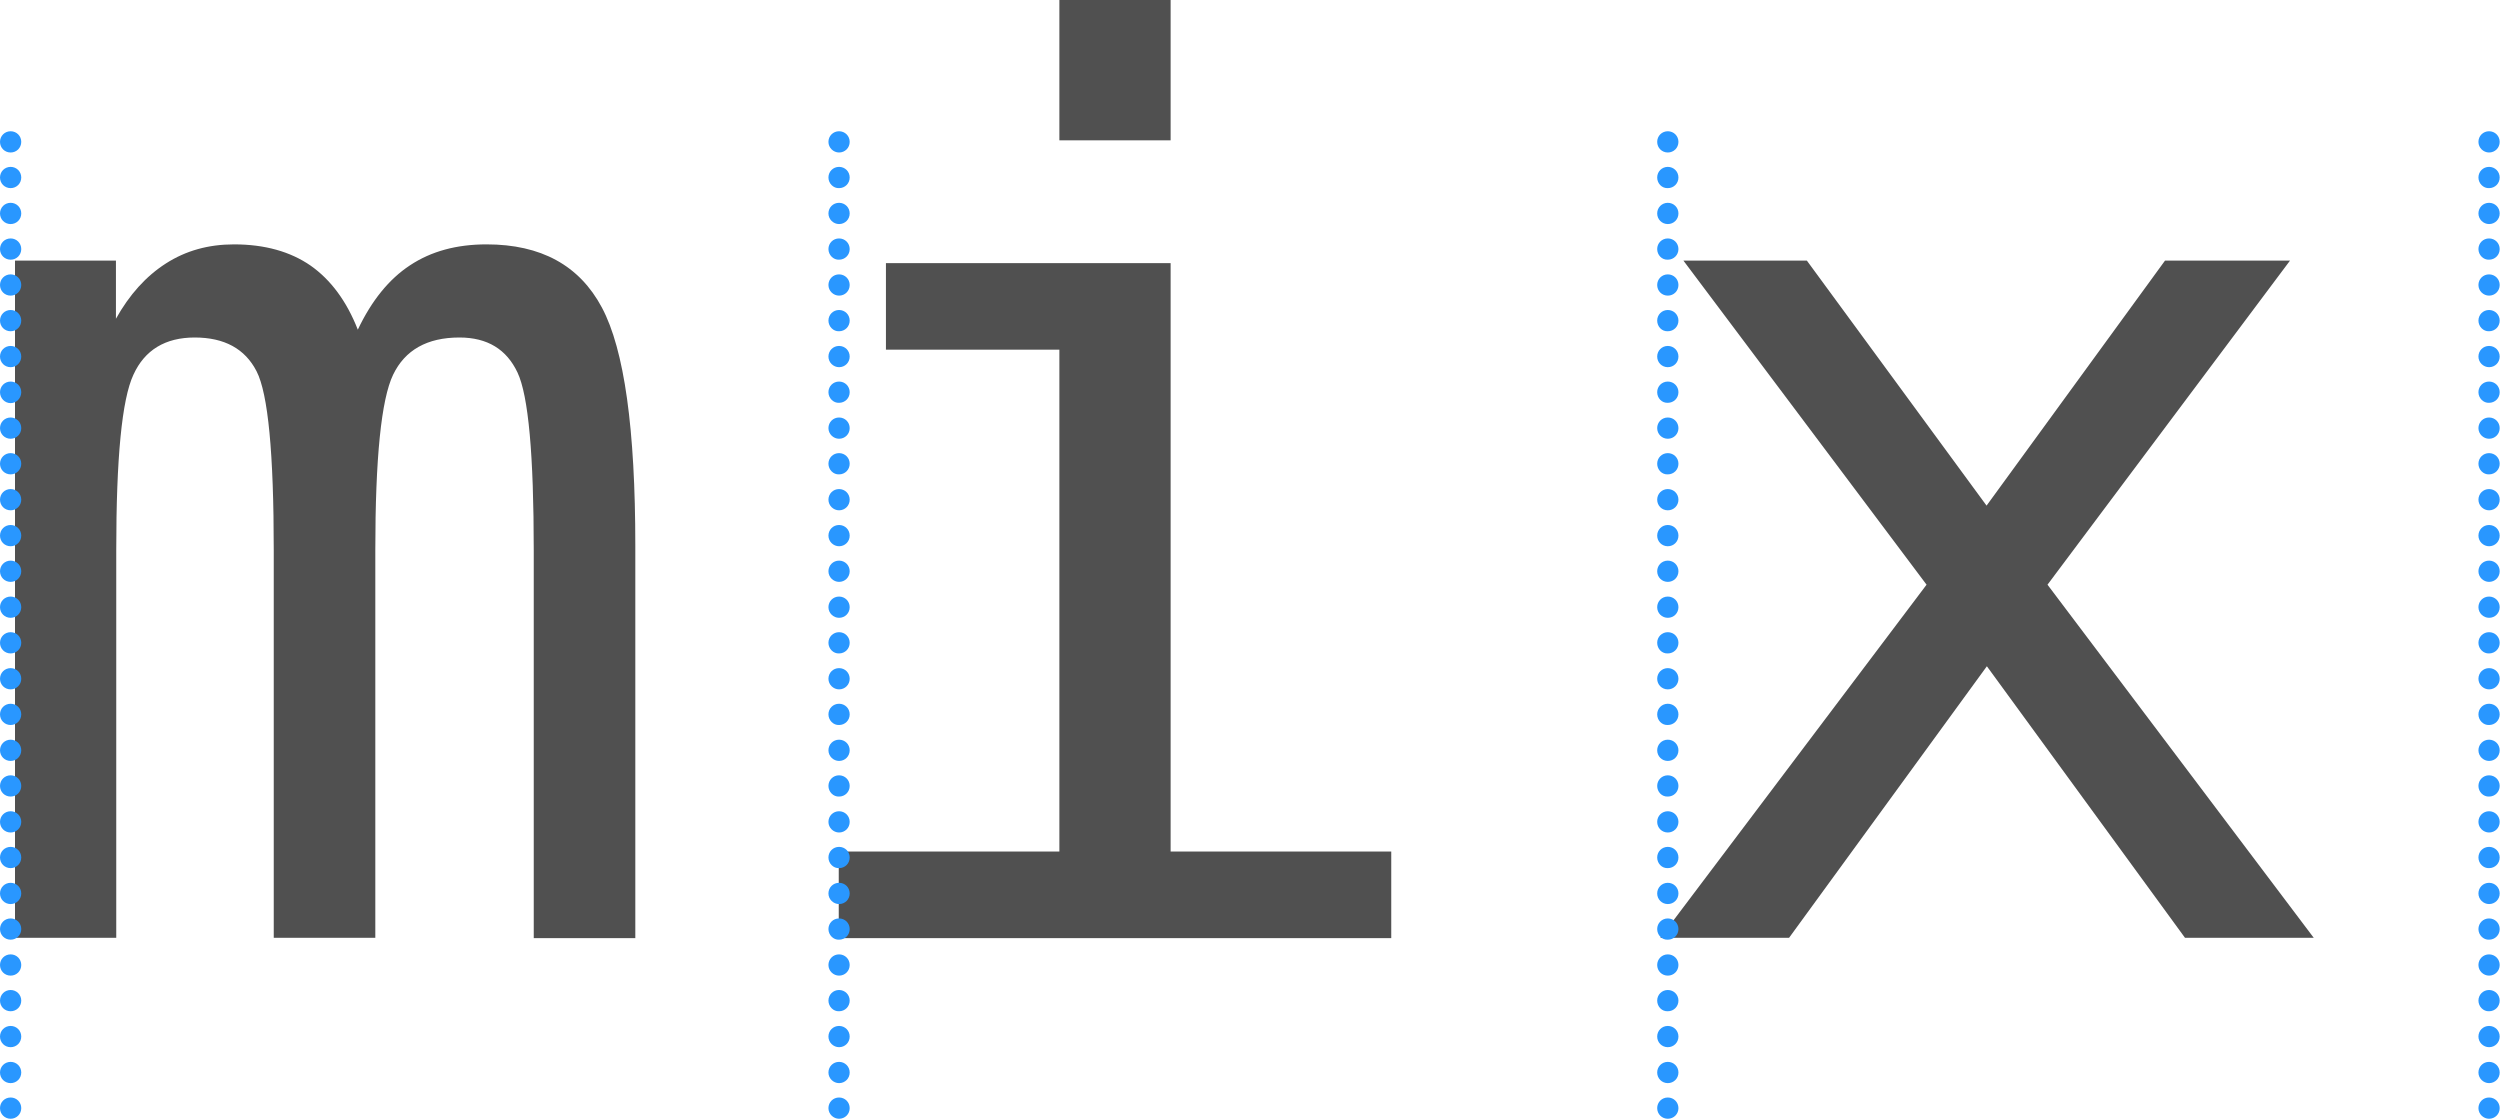 <svg xmlns="http://www.w3.org/2000/svg" id="Layer_1" viewBox="0 0 800 358" width="800" height="358"><style>.st0{fill:#505050}.st1{fill:#2997ff}</style><g id="a68faca6-358c-4a59-94e0-a045b758e363"><g id="e2778cb2-8364-4e38-978c-946f858687c4"><path d="M114.5 105.5c4.4-9.3 10-16.2 16.7-20.6 6.8-4.5 14.9-6.7 24.5-6.7 17.4 0 29.7 6.7 36.9 20.2 7.2 13.5 10.7 38.9 10.7 76.2v125.6h-32.5v-124c0-30.6-1.7-49.6-5.2-57S156 108 147 108c-10.3 0-17.4 4-21.2 11.9-3.8 7.9-5.7 26.7-5.7 56.2v124H87.6v-124c0-31-1.8-50.1-5.5-57.3-3.7-7.2-10.3-10.8-19.8-10.8-9.4 0-16 4-19.6 11.9-3.7 7.9-5.5 26.7-5.5 56.2v124H4.8V83.4h32.3V102c4.3-7.7 9.6-13.6 16-17.7s13.6-6.1 21.8-6.1c9.8 0 18 2.3 24.5 6.8 6.4 4.5 11.5 11.3 15.1 20.5zm169-21.3h91.1v188.3h70.6v27.7H268.4v-27.7H339V111.9h-55.5V84.2zM339 0h35.6v44.9H339V0zm393.8 83.4l-77.6 103.7 85.2 113h-41.2l-63.4-86.9-63.3 86.9h-41.2l85.2-113-77.8-103.7h39.5l57.5 78.4 57.1-78.4h40z" class="st0"/><path d="M0 354.6c0-1.9 1.5-3.4 3.4-3.4s3.4 1.5 3.4 3.4-1.5 3.4-3.4 3.4-3.4-1.5-3.4-3.4zm0-11.4c0-1.9 1.5-3.4 3.4-3.4s3.4 1.5 3.4 3.4-1.5 3.4-3.4 3.4-3.4-1.5-3.4-3.4zm0-11.5c0-1.9 1.5-3.4 3.4-3.4s3.4 1.5 3.4 3.4-1.5 3.4-3.4 3.4-3.4-1.5-3.4-3.4zm0-11.5c0-1.9 1.5-3.4 3.4-3.4s3.4 1.5 3.4 3.4-1.5 3.4-3.4 3.4-3.4-1.5-3.4-3.4zm0-11.4c0-1.9 1.5-3.4 3.4-3.4s3.4 1.5 3.4 3.4-1.5 3.4-3.4 3.4-3.4-1.5-3.4-3.4zm0-11.5c0-1.9 1.5-3.4 3.4-3.4s3.4 1.5 3.4 3.4-1.5 3.4-3.4 3.4-3.4-1.5-3.4-3.4zm0-11.4c0-1.9 1.5-3.4 3.4-3.4s3.4 1.5 3.4 3.4-1.5 3.4-3.4 3.4-3.4-1.5-3.4-3.4zm0-11.5c0-1.9 1.5-3.4 3.4-3.4s3.4 1.5 3.4 3.4-1.5 3.4-3.4 3.4-3.4-1.5-3.4-3.4zM0 263c0-1.9 1.5-3.4 3.4-3.4s3.4 1.5 3.4 3.4-1.5 3.4-3.4 3.4S0 264.9 0 263zm0-11.5c0-1.9 1.5-3.4 3.4-3.4s3.4 1.5 3.4 3.4-1.5 3.4-3.4 3.4-3.4-1.5-3.4-3.4zm0-11.4c0-1.9 1.5-3.4 3.4-3.4s3.4 1.5 3.4 3.4-1.5 3.4-3.4 3.4S0 242 0 240.1zm0-11.5c0-1.9 1.5-3.4 3.4-3.4s3.4 1.5 3.4 3.4-1.5 3.4-3.4 3.4-3.4-1.5-3.4-3.4zm0-11.4c0-1.9 1.5-3.4 3.4-3.4s3.4 1.5 3.4 3.4-1.5 3.4-3.4 3.4-3.4-1.5-3.4-3.4zm0-11.5c0-1.9 1.5-3.4 3.4-3.4s3.4 1.5 3.4 3.4-1.5 3.4-3.4 3.4-3.4-1.5-3.4-3.4zm0-11.4c0-1.9 1.5-3.4 3.4-3.4s3.4 1.5 3.4 3.4-1.5 3.4-3.4 3.4-3.4-1.5-3.4-3.4zm0-11.5c0-1.9 1.5-3.4 3.4-3.4s3.4 1.5 3.4 3.4-1.5 3.4-3.4 3.4-3.4-1.5-3.4-3.4zm0-11.4c0-1.9 1.5-3.4 3.4-3.4s3.4 1.5 3.4 3.4-1.5 3.4-3.4 3.4-3.4-1.5-3.4-3.4zm0-11.5c0-1.9 1.5-3.4 3.4-3.4s3.4 1.5 3.4 3.4-1.5 3.4-3.4 3.4-3.4-1.5-3.4-3.4zm0-11.5c0-1.9 1.5-3.4 3.4-3.4s3.4 1.5 3.4 3.4-1.5 3.4-3.4 3.4-3.4-1.5-3.4-3.4zM0 137c0-1.9 1.5-3.4 3.4-3.4s3.4 1.5 3.4 3.4-1.5 3.4-3.4 3.4S0 138.9 0 137zm0-11.5c0-1.9 1.5-3.4 3.4-3.4s3.4 1.5 3.4 3.4-1.5 3.5-3.4 3.5-3.4-1.6-3.4-3.5zm0-11.4c0-1.9 1.5-3.4 3.4-3.4s3.4 1.5 3.4 3.4-1.5 3.4-3.4 3.4S0 116 0 114.1zm0-11.5c0-1.9 1.5-3.4 3.4-3.4s3.4 1.5 3.4 3.4-1.5 3.4-3.4 3.4-3.4-1.5-3.4-3.4zm0-11.4c0-1.9 1.5-3.4 3.4-3.4s3.4 1.5 3.4 3.4-1.5 3.4-3.4 3.4S0 93.1 0 91.2zm0-11.5c0-1.9 1.5-3.4 3.4-3.4s3.4 1.5 3.4 3.4-1.5 3.4-3.4 3.4S0 81.6 0 79.7zm0-11.4c0-1.9 1.5-3.4 3.4-3.4s3.4 1.5 3.4 3.4-1.5 3.4-3.4 3.4S0 70.2 0 68.3zm0-11.5c0-1.9 1.5-3.4 3.4-3.4s3.4 1.5 3.4 3.4-1.5 3.4-3.4 3.4S0 58.7 0 56.8zm0-11.4C0 43.5 1.5 42 3.4 42s3.4 1.5 3.4 3.4-1.5 3.4-3.4 3.4S0 47.3 0 45.4zm265.1 309.2c0-1.9 1.5-3.4 3.4-3.4s3.4 1.5 3.4 3.4-1.5 3.4-3.4 3.4c-1.8 0-3.4-1.5-3.4-3.4zm0-11.4c0-1.9 1.5-3.4 3.4-3.4s3.4 1.5 3.4 3.4-1.5 3.4-3.4 3.4c-1.8 0-3.4-1.5-3.4-3.4zm0-11.5c0-1.9 1.5-3.4 3.4-3.4s3.4 1.5 3.4 3.4-1.5 3.4-3.4 3.4c-1.8 0-3.4-1.5-3.4-3.4zm0-11.5c0-1.9 1.5-3.4 3.4-3.4s3.4 1.5 3.4 3.4-1.5 3.4-3.4 3.4c-1.8.1-3.4-1.5-3.4-3.4zm0-11.4c0-1.9 1.5-3.4 3.4-3.4s3.4 1.5 3.4 3.4-1.5 3.4-3.4 3.4c-1.8 0-3.4-1.5-3.4-3.4zm0-11.5c0-1.9 1.5-3.4 3.4-3.4s3.4 1.5 3.4 3.4-1.5 3.4-3.4 3.4c-1.8.1-3.4-1.5-3.4-3.4zm0-11.4c0-1.9 1.5-3.4 3.4-3.4s3.4 1.5 3.4 3.4-1.5 3.4-3.4 3.4c-1.8 0-3.4-1.5-3.4-3.4zm0-11.5c0-1.9 1.5-3.4 3.4-3.4s3.4 1.5 3.4 3.4-1.5 3.4-3.4 3.4c-1.8.1-3.4-1.5-3.4-3.4zm0-11.4c0-1.9 1.5-3.4 3.4-3.4s3.4 1.5 3.4 3.4-1.5 3.4-3.4 3.4c-1.8 0-3.4-1.5-3.4-3.4zm0-11.5c0-1.9 1.5-3.4 3.4-3.4s3.4 1.5 3.4 3.4-1.5 3.4-3.4 3.4c-1.8.1-3.4-1.5-3.4-3.4zm0-11.4c0-1.9 1.5-3.4 3.4-3.4s3.4 1.5 3.4 3.4-1.5 3.4-3.4 3.4c-1.8 0-3.4-1.5-3.4-3.4zm0-11.5c0-1.9 1.5-3.4 3.4-3.4s3.4 1.5 3.4 3.4-1.5 3.4-3.4 3.4c-1.8.1-3.4-1.5-3.4-3.4zm0-11.4c0-1.9 1.5-3.4 3.4-3.4s3.4 1.5 3.4 3.4-1.5 3.4-3.4 3.4c-1.8 0-3.4-1.5-3.4-3.4zm0-11.5c0-1.9 1.5-3.4 3.4-3.4s3.4 1.5 3.4 3.4-1.5 3.4-3.4 3.4c-1.8.1-3.4-1.5-3.4-3.4zm0-11.4c0-1.9 1.5-3.4 3.4-3.4s3.4 1.5 3.4 3.4-1.5 3.4-3.4 3.4c-1.8 0-3.4-1.5-3.4-3.4zm0-11.5c0-1.9 1.5-3.4 3.4-3.4s3.4 1.5 3.4 3.4-1.5 3.4-3.4 3.4c-1.8 0-3.4-1.5-3.4-3.4zm0-11.4c0-1.9 1.5-3.4 3.4-3.4s3.4 1.5 3.4 3.4-1.5 3.4-3.4 3.4c-1.8 0-3.4-1.5-3.4-3.4zm0-11.5c0-1.9 1.5-3.4 3.4-3.4s3.4 1.5 3.4 3.4-1.5 3.4-3.4 3.4c-1.8 0-3.4-1.5-3.4-3.4zm0-11.5c0-1.9 1.5-3.4 3.4-3.4s3.4 1.5 3.4 3.4-1.5 3.4-3.4 3.4c-1.8.1-3.4-1.5-3.4-3.4zm0-11.4c0-1.9 1.5-3.4 3.4-3.4s3.4 1.5 3.4 3.4-1.5 3.4-3.4 3.4c-1.8 0-3.4-1.5-3.4-3.4zm0-11.5c0-1.9 1.5-3.4 3.4-3.4s3.4 1.5 3.4 3.4-1.5 3.4-3.4 3.4c-1.8.1-3.4-1.5-3.4-3.4zm0-11.4c0-1.9 1.5-3.4 3.4-3.4s3.4 1.5 3.4 3.4-1.5 3.4-3.4 3.4c-1.8 0-3.4-1.5-3.4-3.4zm0-11.5c0-1.9 1.5-3.4 3.4-3.4s3.4 1.5 3.4 3.4-1.5 3.4-3.4 3.4c-1.8.1-3.4-1.5-3.4-3.4zm0-11.4c0-1.9 1.5-3.4 3.4-3.4s3.4 1.5 3.4 3.4-1.5 3.4-3.4 3.4c-1.8 0-3.4-1.5-3.4-3.4zm0-11.5c0-1.9 1.5-3.4 3.4-3.4s3.4 1.5 3.4 3.4-1.5 3.4-3.4 3.4c-1.8.1-3.4-1.5-3.4-3.4zm0-11.4c0-1.9 1.5-3.4 3.4-3.4s3.4 1.5 3.4 3.4-1.5 3.4-3.4 3.4c-1.8 0-3.4-1.5-3.4-3.4zm0-11.5c0-1.9 1.5-3.4 3.4-3.4s3.4 1.5 3.4 3.4-1.5 3.4-3.4 3.4c-1.8.1-3.4-1.5-3.4-3.4zm0-11.4c0-1.9 1.5-3.4 3.4-3.4s3.4 1.5 3.4 3.4-1.5 3.4-3.4 3.4c-1.8 0-3.4-1.5-3.4-3.4zm265.2 309.2c0-1.9 1.5-3.4 3.4-3.4s3.4 1.5 3.4 3.4-1.5 3.4-3.4 3.4-3.4-1.5-3.4-3.4zm0-11.4c0-1.9 1.5-3.4 3.4-3.4s3.4 1.5 3.4 3.4-1.5 3.4-3.4 3.4-3.4-1.5-3.4-3.4zm0-11.5c0-1.9 1.5-3.4 3.4-3.4s3.4 1.5 3.4 3.4-1.5 3.4-3.4 3.4-3.4-1.5-3.4-3.4zm0-11.5c0-1.9 1.5-3.4 3.4-3.4s3.4 1.5 3.4 3.4-1.5 3.4-3.4 3.4c-1.9.1-3.4-1.5-3.4-3.4zm0-11.4c0-1.9 1.5-3.4 3.4-3.4s3.4 1.5 3.4 3.4-1.5 3.4-3.4 3.4-3.4-1.5-3.4-3.4zm0-11.5c0-1.9 1.5-3.4 3.4-3.4s3.4 1.5 3.4 3.4-1.5 3.4-3.4 3.4c-1.9.1-3.4-1.5-3.4-3.4zm0-11.4c0-1.9 1.5-3.4 3.4-3.4s3.4 1.5 3.4 3.4-1.5 3.4-3.4 3.4-3.4-1.5-3.4-3.4zm0-11.5c0-1.9 1.5-3.4 3.4-3.4s3.4 1.5 3.4 3.4-1.5 3.4-3.4 3.4c-1.9.1-3.4-1.5-3.4-3.4zm0-11.4c0-1.9 1.5-3.4 3.4-3.4s3.4 1.5 3.4 3.4-1.5 3.4-3.4 3.4-3.4-1.5-3.4-3.4zm0-11.5c0-1.9 1.5-3.4 3.4-3.4s3.4 1.5 3.4 3.4-1.5 3.4-3.4 3.4c-1.9.1-3.4-1.5-3.4-3.4zm0-11.4c0-1.9 1.5-3.4 3.4-3.4s3.4 1.5 3.4 3.4-1.5 3.4-3.4 3.4-3.4-1.5-3.4-3.4zm0-11.5c0-1.9 1.5-3.4 3.4-3.4s3.4 1.5 3.4 3.4-1.5 3.4-3.4 3.4c-1.9.1-3.4-1.5-3.4-3.4zm0-11.4c0-1.9 1.5-3.4 3.4-3.4s3.4 1.5 3.4 3.4-1.5 3.4-3.4 3.4-3.4-1.5-3.4-3.4zm0-11.5c0-1.9 1.5-3.4 3.4-3.4s3.4 1.5 3.4 3.4-1.5 3.4-3.4 3.4c-1.9.1-3.4-1.5-3.4-3.4zm0-11.4c0-1.9 1.5-3.4 3.4-3.4s3.4 1.5 3.4 3.4-1.5 3.4-3.4 3.4-3.4-1.5-3.4-3.4zm0-11.5c0-1.9 1.5-3.4 3.4-3.4s3.4 1.5 3.4 3.4-1.5 3.4-3.4 3.4-3.4-1.5-3.4-3.4zm0-11.4c0-1.9 1.5-3.4 3.4-3.4s3.4 1.5 3.4 3.4-1.5 3.4-3.4 3.4-3.4-1.5-3.4-3.4zm0-11.5c0-1.9 1.5-3.4 3.4-3.4s3.4 1.5 3.4 3.4-1.5 3.4-3.4 3.4-3.4-1.5-3.4-3.4zm0-11.5c0-1.9 1.5-3.4 3.4-3.4s3.4 1.5 3.4 3.4-1.5 3.4-3.4 3.4c-1.9.1-3.4-1.5-3.4-3.4zm0-11.4c0-1.9 1.5-3.4 3.4-3.4s3.4 1.5 3.4 3.4-1.5 3.4-3.4 3.4-3.4-1.5-3.4-3.4zm0-11.5c0-1.9 1.5-3.4 3.4-3.4s3.4 1.5 3.4 3.4-1.5 3.4-3.4 3.4c-1.9.1-3.4-1.5-3.4-3.4zm0-11.4c0-1.9 1.5-3.4 3.4-3.4s3.4 1.5 3.4 3.4-1.5 3.4-3.4 3.4-3.4-1.5-3.4-3.4zm0-11.5c0-1.9 1.5-3.4 3.4-3.4s3.4 1.5 3.4 3.4-1.5 3.4-3.4 3.4c-1.9.1-3.4-1.5-3.4-3.4zm0-11.4c0-1.9 1.5-3.4 3.4-3.4s3.4 1.5 3.4 3.4-1.5 3.4-3.4 3.4-3.4-1.5-3.4-3.4zm0-11.5c0-1.9 1.5-3.4 3.4-3.4s3.4 1.5 3.4 3.4-1.5 3.4-3.4 3.4c-1.9.1-3.4-1.5-3.4-3.4zm0-11.4c0-1.9 1.5-3.4 3.4-3.4s3.4 1.5 3.4 3.4-1.5 3.4-3.4 3.4-3.4-1.5-3.4-3.4zm0-11.5c0-1.9 1.5-3.4 3.4-3.4s3.4 1.5 3.4 3.4-1.5 3.4-3.4 3.4c-1.9.1-3.4-1.5-3.4-3.4zm0-11.4c0-1.9 1.5-3.4 3.4-3.4s3.4 1.5 3.4 3.4-1.5 3.4-3.4 3.4-3.4-1.5-3.4-3.4zm262.8 309.2c0-1.9 1.5-3.4 3.4-3.4s3.4 1.5 3.4 3.4-1.5 3.4-3.4 3.4c-1.8 0-3.4-1.5-3.4-3.4zm0-11.4c0-1.9 1.5-3.4 3.4-3.4s3.4 1.5 3.4 3.4-1.5 3.4-3.4 3.4c-1.8 0-3.4-1.5-3.4-3.4zm0-11.5c0-1.9 1.5-3.4 3.4-3.4s3.4 1.5 3.4 3.4-1.5 3.4-3.4 3.4c-1.8 0-3.4-1.5-3.4-3.4zm0-11.5c0-1.9 1.5-3.4 3.4-3.4s3.4 1.5 3.4 3.4-1.5 3.4-3.4 3.4c-1.8.1-3.4-1.5-3.4-3.4zm0-11.4c0-1.9 1.5-3.4 3.4-3.4s3.4 1.5 3.4 3.4-1.5 3.4-3.4 3.4c-1.8 0-3.4-1.5-3.4-3.4zm0-11.5c0-1.9 1.5-3.4 3.4-3.4s3.4 1.5 3.4 3.4-1.5 3.4-3.4 3.4c-1.8.1-3.4-1.5-3.4-3.4zm0-11.4c0-1.9 1.5-3.4 3.4-3.4s3.4 1.5 3.4 3.4-1.5 3.4-3.4 3.4c-1.8 0-3.4-1.5-3.4-3.4zm0-11.5c0-1.9 1.5-3.4 3.4-3.4s3.4 1.5 3.4 3.4-1.5 3.4-3.4 3.4c-1.8.1-3.4-1.5-3.4-3.4zm0-11.4c0-1.9 1.5-3.4 3.4-3.4s3.4 1.5 3.4 3.4-1.5 3.4-3.4 3.4c-1.8 0-3.4-1.5-3.4-3.4zm0-11.5c0-1.9 1.5-3.4 3.4-3.4s3.4 1.5 3.4 3.4-1.5 3.4-3.4 3.4c-1.8.1-3.4-1.5-3.4-3.4zm0-11.4c0-1.9 1.5-3.4 3.4-3.4s3.4 1.5 3.4 3.4-1.5 3.4-3.4 3.4c-1.8 0-3.4-1.5-3.4-3.4zm0-11.5c0-1.9 1.5-3.4 3.4-3.4s3.4 1.5 3.4 3.4-1.5 3.4-3.4 3.4c-1.8.1-3.4-1.5-3.4-3.4zm0-11.4c0-1.9 1.5-3.4 3.4-3.4s3.4 1.5 3.4 3.4-1.5 3.4-3.4 3.4c-1.8 0-3.4-1.5-3.4-3.4zm0-11.5c0-1.9 1.5-3.4 3.4-3.4s3.4 1.5 3.4 3.4-1.5 3.4-3.4 3.4c-1.8.1-3.4-1.5-3.4-3.4zm0-11.4c0-1.9 1.5-3.4 3.4-3.4s3.4 1.5 3.4 3.4-1.5 3.4-3.4 3.4c-1.8 0-3.4-1.5-3.4-3.4zm0-11.5c0-1.9 1.5-3.4 3.4-3.4s3.4 1.5 3.4 3.4-1.5 3.4-3.4 3.4c-1.8 0-3.4-1.5-3.4-3.4zm0-11.4c0-1.9 1.5-3.4 3.4-3.4s3.4 1.5 3.4 3.4-1.5 3.4-3.4 3.4c-1.8 0-3.4-1.5-3.4-3.4zm0-11.5c0-1.9 1.5-3.4 3.4-3.4s3.4 1.5 3.4 3.4-1.5 3.4-3.4 3.4c-1.8 0-3.4-1.5-3.4-3.4zm0-11.5c0-1.9 1.5-3.4 3.4-3.4s3.4 1.5 3.4 3.4-1.5 3.4-3.4 3.4c-1.8.1-3.4-1.5-3.4-3.4zm0-11.4c0-1.9 1.5-3.4 3.4-3.4s3.4 1.5 3.4 3.4-1.5 3.4-3.4 3.4c-1.8 0-3.4-1.5-3.4-3.4zm0-11.5c0-1.9 1.5-3.4 3.4-3.4s3.4 1.5 3.4 3.4-1.5 3.4-3.4 3.4c-1.8.1-3.4-1.5-3.4-3.4zm0-11.4c0-1.9 1.5-3.4 3.4-3.4s3.4 1.5 3.4 3.4-1.5 3.4-3.4 3.4c-1.8 0-3.4-1.5-3.4-3.4zm0-11.5c0-1.9 1.5-3.4 3.4-3.4s3.4 1.5 3.4 3.4-1.5 3.4-3.4 3.4c-1.8.1-3.4-1.5-3.4-3.4zm0-11.4c0-1.9 1.5-3.4 3.4-3.4s3.4 1.5 3.4 3.4-1.5 3.4-3.4 3.4c-1.8 0-3.4-1.5-3.4-3.4zm0-11.5c0-1.9 1.5-3.4 3.4-3.4s3.4 1.5 3.4 3.4-1.5 3.4-3.4 3.4c-1.8.1-3.4-1.5-3.4-3.4zm0-11.4c0-1.9 1.5-3.4 3.4-3.4s3.4 1.5 3.4 3.4-1.5 3.4-3.4 3.4c-1.8 0-3.4-1.5-3.4-3.4zm0-11.5c0-1.9 1.5-3.4 3.4-3.4s3.4 1.5 3.4 3.4-1.5 3.4-3.4 3.4c-1.8.1-3.4-1.5-3.4-3.4zm0-11.4c0-1.9 1.5-3.4 3.4-3.4s3.4 1.5 3.4 3.4-1.5 3.4-3.4 3.4c-1.8 0-3.4-1.5-3.4-3.4z" class="st1"/></g></g></svg>